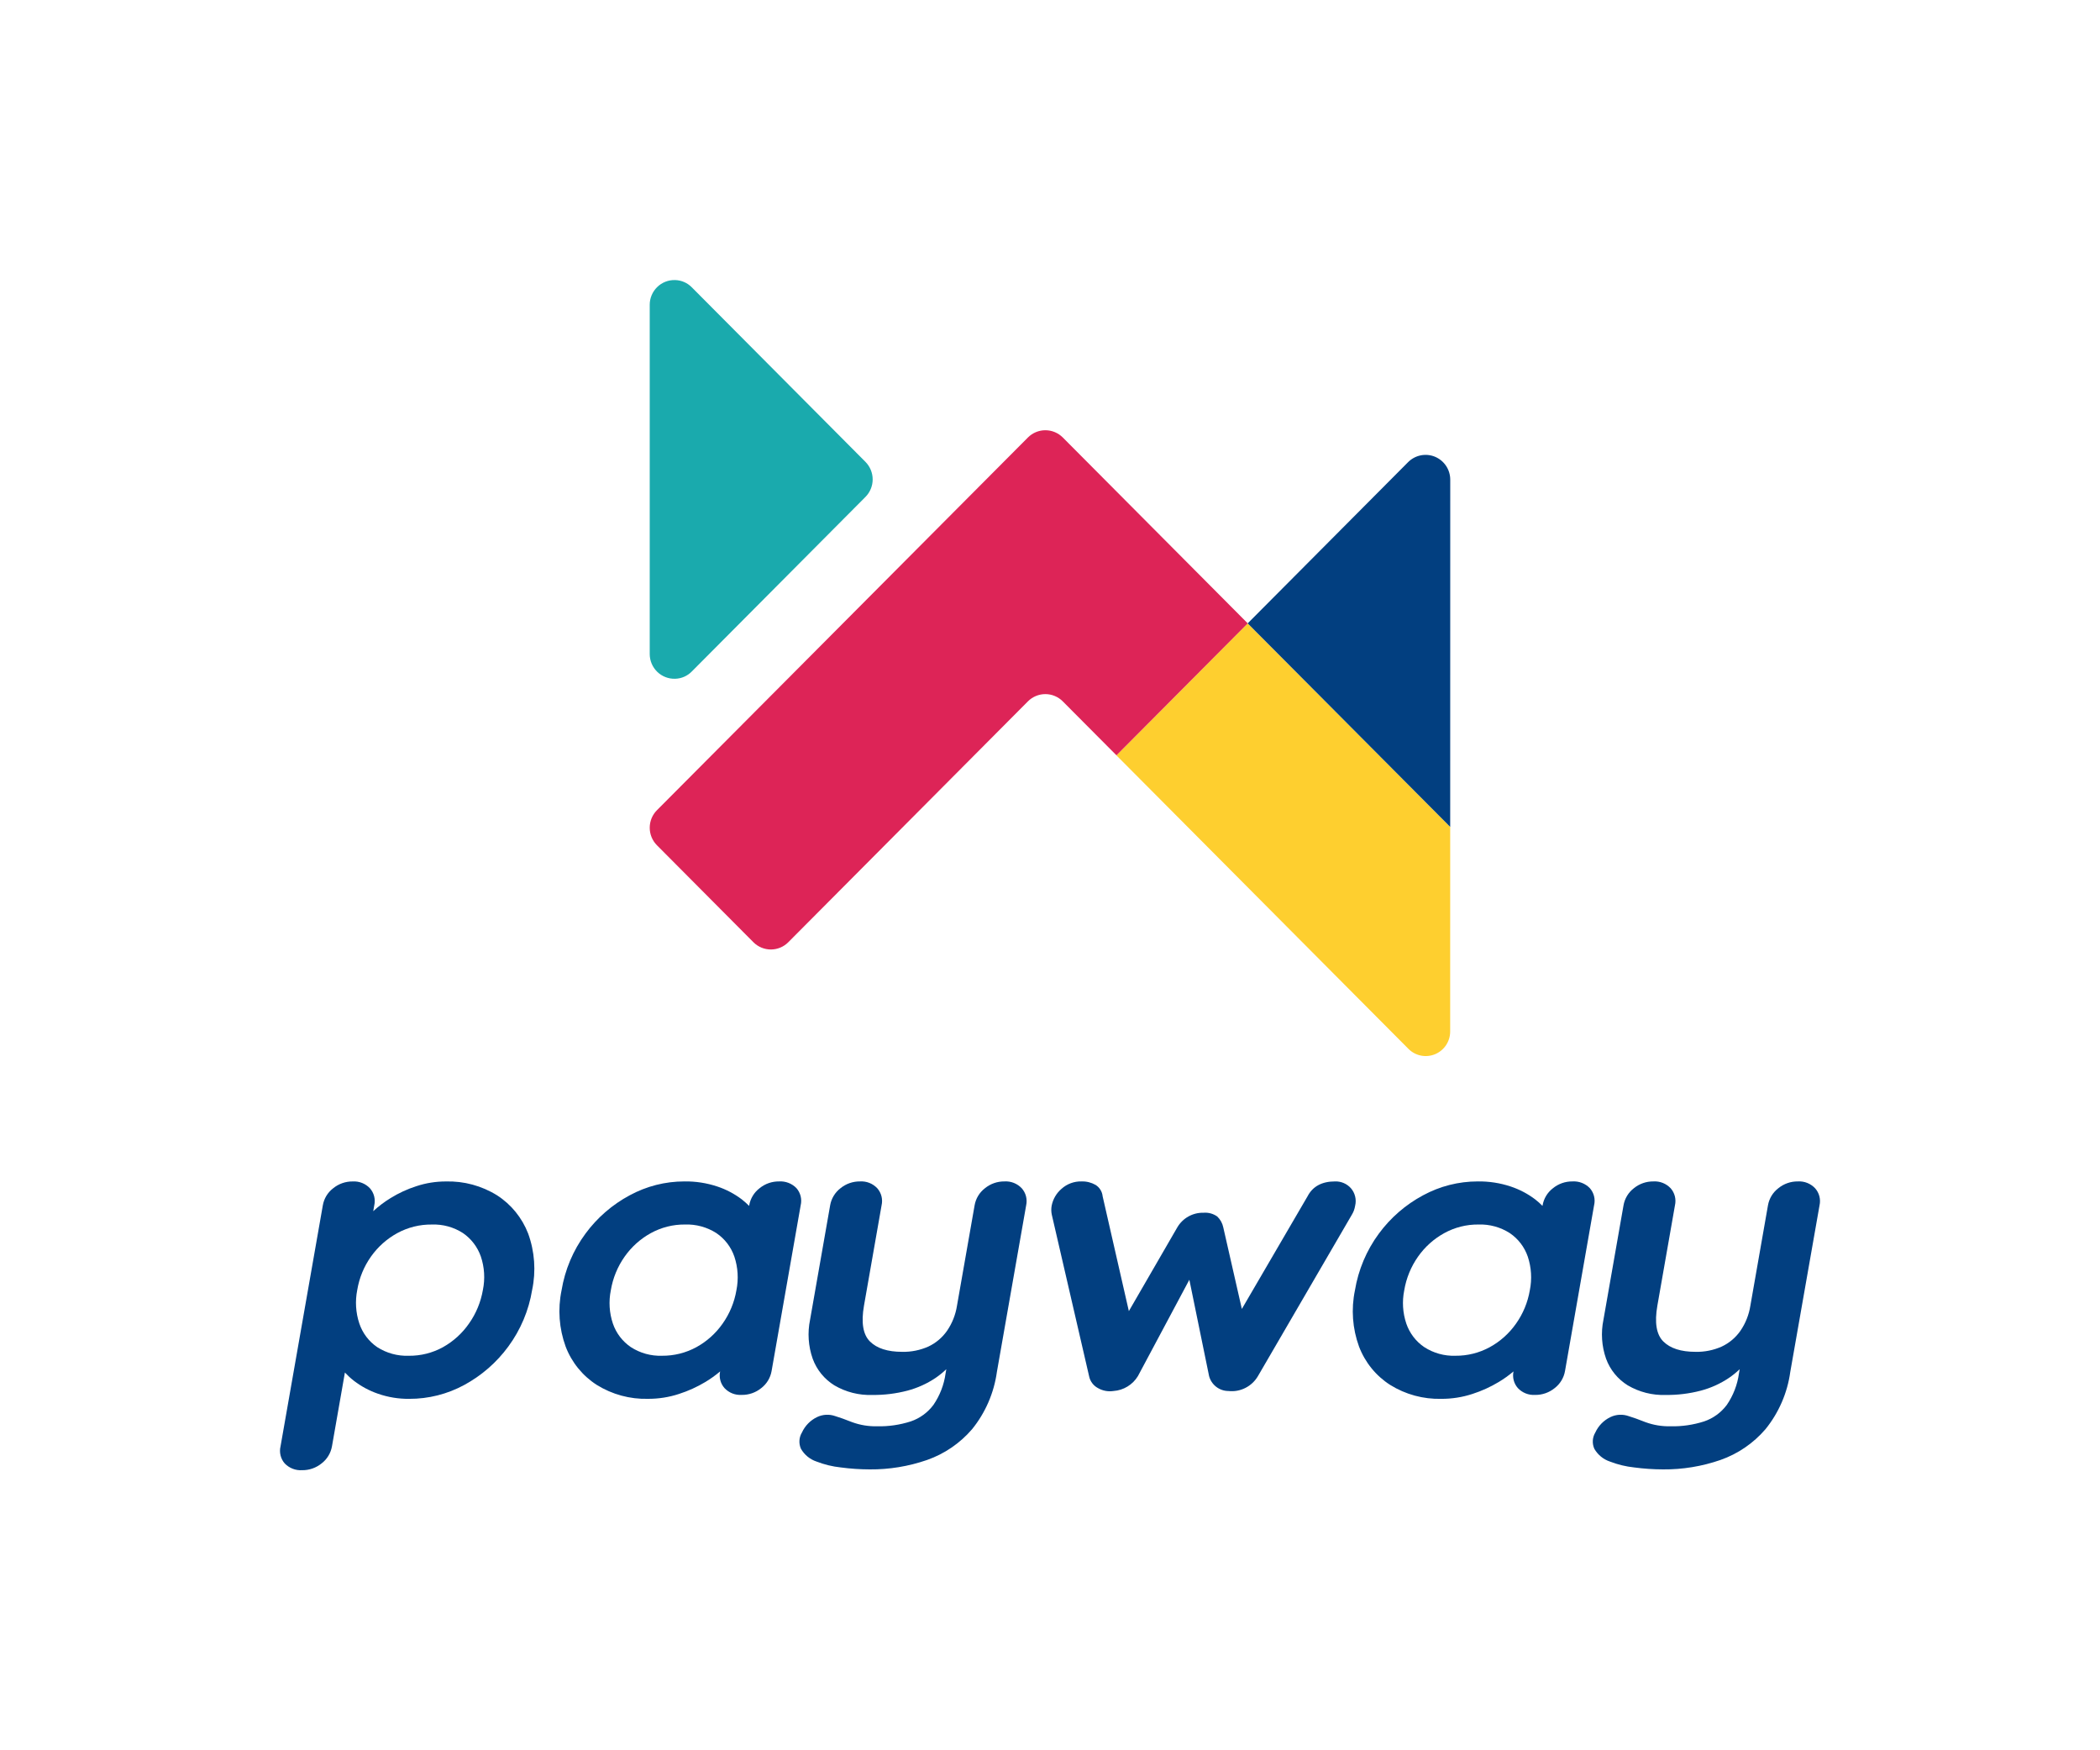 <svg width="120" height="100" viewBox="0 0 120 100" fill="none" xmlns="http://www.w3.org/2000/svg">
<path d="M30.18 70.477C29.833 69.579 29.213 68.815 28.407 68.295C27.527 67.747 26.506 67.471 25.472 67.501C24.902 67.501 24.337 67.591 23.796 67.77C23.277 67.936 22.78 68.165 22.317 68.452C21.964 68.668 21.633 68.918 21.328 69.199L21.386 68.866C21.425 68.696 21.423 68.519 21.381 68.35C21.338 68.18 21.256 68.024 21.141 67.893C21.015 67.759 20.862 67.655 20.692 67.587C20.522 67.519 20.339 67.49 20.156 67.501C19.748 67.495 19.351 67.634 19.035 67.893C18.724 68.132 18.514 68.479 18.447 68.866L16.031 82.633C15.989 82.804 15.99 82.984 16.032 83.155C16.074 83.327 16.157 83.485 16.274 83.617C16.402 83.748 16.556 83.849 16.726 83.915C16.896 83.981 17.079 84.009 17.261 83.998C17.669 84.003 18.066 83.865 18.382 83.606C18.693 83.367 18.902 83.02 18.97 82.633L19.709 78.417C19.868 78.589 20.041 78.748 20.226 78.892C20.642 79.21 21.107 79.46 21.602 79.63C22.177 79.83 22.781 79.928 23.388 79.921C24.485 79.925 25.564 79.652 26.529 79.128C27.518 78.592 28.378 77.843 29.045 76.934C29.748 75.98 30.216 74.871 30.408 73.699C30.635 72.624 30.555 71.508 30.18 70.477ZM26.804 75.613C26.417 76.173 25.908 76.636 25.316 76.967C24.715 77.299 24.04 77.468 23.355 77.46C22.72 77.483 22.092 77.311 21.555 76.967C21.076 76.641 20.716 76.165 20.532 75.613C20.327 74.997 20.287 74.337 20.414 73.7C20.529 73.01 20.799 72.355 21.204 71.786C21.596 71.234 22.107 70.779 22.699 70.454C23.305 70.124 23.984 69.954 24.673 69.962C25.305 69.938 25.929 70.109 26.461 70.454C26.931 70.779 27.286 71.245 27.476 71.786C27.684 72.402 27.725 73.063 27.594 73.7C27.475 74.389 27.206 75.043 26.804 75.613Z" fill="#023F80"/>
<path d="M45.508 67.879C45.38 67.749 45.226 67.647 45.056 67.582C44.886 67.516 44.703 67.488 44.521 67.499C44.113 67.493 43.716 67.632 43.4 67.891C43.089 68.13 42.88 68.477 42.812 68.864L42.806 68.897C42.676 68.766 42.538 68.643 42.393 68.528C41.969 68.207 41.496 67.957 40.992 67.79C40.385 67.588 39.748 67.489 39.109 67.499C38.017 67.498 36.942 67.771 35.981 68.293C34.986 68.825 34.122 69.575 33.453 70.486C32.749 71.44 32.281 72.549 32.089 73.722C31.866 74.793 31.947 75.906 32.322 76.933C32.666 77.838 33.291 78.607 34.105 79.127C34.981 79.671 35.997 79.947 37.027 79.92C37.63 79.923 38.23 79.829 38.803 79.64C39.329 79.471 39.833 79.242 40.307 78.958C40.603 78.78 40.885 78.578 41.15 78.354C41.114 78.521 41.118 78.694 41.161 78.859C41.204 79.024 41.285 79.177 41.398 79.305C41.523 79.438 41.676 79.543 41.846 79.611C42.016 79.678 42.199 79.707 42.382 79.696C42.79 79.702 43.187 79.564 43.504 79.305C43.814 79.066 44.024 78.718 44.091 78.331L45.753 68.864C45.794 68.692 45.793 68.513 45.751 68.341C45.708 68.17 45.625 68.011 45.508 67.879ZM39.798 76.966C39.193 77.297 38.513 77.466 37.824 77.459C37.196 77.48 36.577 77.308 36.049 76.966C35.571 76.642 35.211 76.171 35.023 75.623C34.817 75.011 34.776 74.354 34.904 73.721C35.019 73.027 35.289 72.369 35.693 71.796C36.084 71.239 36.596 70.779 37.19 70.453C37.787 70.125 38.458 69.955 39.139 69.961C39.774 69.938 40.402 70.109 40.938 70.453C41.416 70.777 41.776 71.248 41.964 71.796C42.17 72.416 42.21 73.08 42.08 73.721C41.963 74.406 41.694 75.056 41.293 75.623C40.903 76.18 40.392 76.639 39.798 76.966Z" fill="#023F80"/>
<path d="M58.386 67.891C58.26 67.757 58.106 67.653 57.936 67.585C57.766 67.517 57.584 67.488 57.401 67.499C56.993 67.493 56.596 67.632 56.279 67.891C55.969 68.13 55.759 68.477 55.692 68.864L54.686 74.594C54.606 75.112 54.411 75.606 54.114 76.037C53.844 76.424 53.477 76.733 53.051 76.933C52.58 77.143 52.069 77.247 51.553 77.235C50.72 77.235 50.106 77.037 49.71 76.642C49.314 76.246 49.201 75.564 49.371 74.594L50.376 68.864C50.415 68.694 50.413 68.517 50.371 68.348C50.328 68.178 50.246 68.022 50.131 67.891C50.005 67.757 49.852 67.653 49.682 67.585C49.512 67.517 49.329 67.488 49.146 67.499C48.738 67.493 48.341 67.632 48.024 67.891C47.714 68.13 47.505 68.477 47.437 68.864L46.29 75.4C46.136 76.142 46.188 76.913 46.439 77.628C46.67 78.261 47.107 78.797 47.678 79.15C48.335 79.536 49.087 79.726 49.847 79.699C50.523 79.707 51.197 79.624 51.852 79.453C52.425 79.301 52.969 79.056 53.462 78.725C53.679 78.577 53.884 78.41 54.075 78.228L54.033 78.468C53.945 79.115 53.706 79.732 53.338 80.269C53.011 80.706 52.561 81.034 52.046 81.209C51.425 81.409 50.775 81.504 50.123 81.489C49.636 81.5 49.152 81.421 48.695 81.254C48.298 81.097 47.975 80.981 47.727 80.907C47.387 80.787 47.014 80.807 46.688 80.963C46.306 81.147 46 81.461 45.823 81.848C45.739 81.987 45.691 82.144 45.682 82.306C45.673 82.468 45.703 82.629 45.77 82.777C45.968 83.121 46.284 83.379 46.659 83.504C47.105 83.677 47.571 83.79 48.045 83.84C48.591 83.913 49.141 83.95 49.692 83.952C50.807 83.962 51.917 83.78 52.972 83.415C53.968 83.066 54.855 82.46 55.545 81.658C56.309 80.716 56.8 79.582 56.966 78.379L58.637 68.867C58.675 68.696 58.672 68.518 58.629 68.348C58.585 68.178 58.502 68.022 58.386 67.891Z" fill="#023F80"/>
<path d="M77.198 67.891C77.084 67.762 76.944 67.66 76.786 67.593C76.629 67.525 76.458 67.493 76.287 67.499C75.536 67.499 75.012 67.783 74.717 68.35L70.963 74.785L69.9 70.118C69.851 69.882 69.73 69.667 69.555 69.502C69.327 69.341 69.049 69.265 68.771 69.289C68.472 69.281 68.176 69.354 67.913 69.5C67.651 69.645 67.432 69.858 67.279 70.117L64.506 74.909L63.008 68.349C62.995 68.217 62.953 68.09 62.883 67.978C62.814 67.865 62.719 67.77 62.608 67.7C62.365 67.561 62.09 67.491 61.81 67.499C61.386 67.486 60.972 67.638 60.656 67.924C60.366 68.172 60.168 68.511 60.095 68.886C60.064 69.057 60.066 69.232 60.103 69.401L62.233 78.622C62.261 78.767 62.321 78.903 62.409 79.021C62.496 79.139 62.608 79.236 62.738 79.305C63.007 79.461 63.32 79.52 63.627 79.473C63.911 79.454 64.185 79.366 64.428 79.218C64.672 79.07 64.876 78.866 65.024 78.622L67.963 73.117L69.091 78.622C69.156 78.865 69.299 79.08 69.498 79.234C69.697 79.388 69.94 79.472 70.191 79.473C70.524 79.511 70.862 79.451 71.162 79.299C71.463 79.148 71.713 78.913 71.883 78.622L77.249 69.401C77.294 69.327 77.333 69.248 77.364 69.166C77.397 69.076 77.421 68.982 77.437 68.886C77.479 68.713 77.479 68.533 77.437 68.36C77.395 68.186 77.314 68.026 77.198 67.891Z" fill="#023F80"/>
<path d="M90.844 67.879C90.716 67.749 90.562 67.648 90.392 67.582C90.222 67.516 90.04 67.488 89.858 67.499C89.45 67.493 89.052 67.632 88.736 67.891C88.425 68.13 88.216 68.477 88.148 68.865L88.143 68.897C88.013 68.766 87.875 68.643 87.73 68.529C87.306 68.207 86.832 67.958 86.328 67.79C85.721 67.588 85.085 67.49 84.445 67.499C83.353 67.498 82.278 67.771 81.317 68.293C80.322 68.826 79.458 69.575 78.789 70.486C78.085 71.441 77.618 72.55 77.425 73.722C77.202 74.793 77.283 75.906 77.658 76.933C78.002 77.838 78.627 78.608 79.441 79.127C80.317 79.672 81.333 79.947 82.363 79.921C82.966 79.923 83.566 79.829 84.139 79.641C84.665 79.472 85.169 79.243 85.643 78.958C85.94 78.78 86.222 78.578 86.486 78.354C86.451 78.521 86.454 78.694 86.497 78.859C86.54 79.024 86.621 79.177 86.734 79.305C86.859 79.439 87.012 79.543 87.183 79.611C87.353 79.678 87.535 79.708 87.718 79.697C88.127 79.703 88.525 79.564 88.842 79.305C89.152 79.066 89.362 78.718 89.429 78.332L91.09 68.864C91.132 68.692 91.131 68.513 91.088 68.341C91.045 68.17 90.961 68.011 90.844 67.879ZM85.135 76.966C84.53 77.297 83.851 77.466 83.162 77.459C82.534 77.48 81.915 77.308 81.387 76.966C80.909 76.643 80.549 76.171 80.361 75.623C80.155 75.011 80.114 74.355 80.242 73.721C80.357 73.028 80.627 72.37 81.031 71.796C81.422 71.239 81.934 70.78 82.529 70.453C83.126 70.125 83.796 69.955 84.477 69.961C85.112 69.938 85.74 70.109 86.276 70.453C86.754 70.777 87.114 71.248 87.302 71.796C87.508 72.416 87.548 73.08 87.418 73.721C87.301 74.406 87.032 75.057 86.631 75.623C86.241 76.18 85.729 76.64 85.134 76.966H85.135Z" fill="#023F80"/>
<path d="M103.721 67.891C103.596 67.757 103.442 67.653 103.272 67.585C103.102 67.517 102.919 67.488 102.737 67.499C102.329 67.493 101.932 67.632 101.615 67.891C101.305 68.13 101.095 68.477 101.027 68.864L100.022 74.594C99.942 75.112 99.747 75.606 99.45 76.037C99.18 76.424 98.813 76.733 98.387 76.933C97.916 77.143 97.405 77.247 96.889 77.235C96.056 77.235 95.442 77.037 95.046 76.642C94.65 76.246 94.537 75.564 94.707 74.594L95.712 68.864C95.751 68.694 95.749 68.517 95.707 68.348C95.664 68.178 95.582 68.022 95.467 67.891C95.341 67.757 95.188 67.653 95.018 67.585C94.848 67.517 94.665 67.488 94.482 67.499C94.074 67.493 93.677 67.632 93.36 67.891C93.05 68.13 92.841 68.477 92.773 68.864L91.626 75.4C91.472 76.142 91.524 76.913 91.775 77.628C92.006 78.261 92.443 78.797 93.014 79.15C93.671 79.536 94.423 79.726 95.183 79.699C95.859 79.707 96.533 79.624 97.188 79.453C97.761 79.302 98.305 79.056 98.797 78.725C99.015 78.577 99.22 78.41 99.411 78.228L99.369 78.468C99.281 79.115 99.042 79.732 98.674 80.269C98.347 80.706 97.897 81.034 97.382 81.209C96.761 81.409 96.111 81.504 95.459 81.489C94.972 81.5 94.488 81.421 94.031 81.254C93.634 81.097 93.311 80.981 93.063 80.907C92.723 80.787 92.35 80.807 92.025 80.963C91.642 81.147 91.336 81.461 91.159 81.848C91.076 81.987 91.027 82.144 91.018 82.306C91.009 82.468 91.039 82.629 91.106 82.777C91.304 83.12 91.621 83.379 91.996 83.504C92.441 83.677 92.907 83.79 93.382 83.84C93.927 83.913 94.477 83.95 95.028 83.952C96.144 83.962 97.253 83.78 98.308 83.415C99.304 83.066 100.192 82.46 100.882 81.658C101.645 80.716 102.137 79.582 102.302 78.379L103.973 68.867C104.011 68.696 104.009 68.518 103.965 68.348C103.921 68.178 103.838 68.022 103.721 67.891Z" fill="#023F80"/>
<path d="M49.454 26.388L39.534 16.418C39.283 16.16 38.941 16.01 38.581 16.001C38.392 15.995 38.204 16.027 38.028 16.095C37.851 16.164 37.69 16.267 37.555 16.4C37.419 16.532 37.311 16.691 37.237 16.866C37.164 17.041 37.126 17.229 37.127 17.419V37.361C37.126 37.551 37.164 37.739 37.237 37.914C37.311 38.09 37.419 38.248 37.554 38.381C37.69 38.513 37.851 38.617 38.027 38.685C38.204 38.754 38.392 38.786 38.581 38.78C38.941 38.771 39.283 38.621 39.534 38.362L49.454 28.392C49.718 28.127 49.867 27.766 49.867 27.39C49.867 27.014 49.718 26.654 49.454 26.388Z" fill="#1AAAAD"/>
<path d="M82.868 47.242L71.297 35.615L63.795 43.155L80.483 59.926C80.678 60.122 80.927 60.256 81.198 60.31C81.469 60.364 81.75 60.336 82.005 60.23C82.26 60.123 82.478 59.944 82.632 59.713C82.785 59.482 82.867 59.211 82.867 58.933L82.868 47.242Z" fill="#FECF2F"/>
<path d="M60.731 24.995C60.467 24.73 60.109 24.581 59.735 24.581C59.361 24.581 59.003 24.73 58.739 24.995L37.54 46.29C37.409 46.421 37.305 46.577 37.234 46.749C37.164 46.921 37.127 47.105 37.127 47.291C37.127 47.477 37.164 47.661 37.234 47.833C37.305 48.005 37.409 48.161 37.54 48.293L43.052 53.833C43.183 53.965 43.339 54.069 43.51 54.14C43.681 54.211 43.864 54.248 44.049 54.248C44.234 54.248 44.417 54.211 44.588 54.14C44.759 54.069 44.914 53.965 45.045 53.833L58.738 40.072C58.868 39.94 59.024 39.836 59.195 39.765C59.366 39.693 59.549 39.657 59.734 39.657C59.919 39.657 60.102 39.693 60.273 39.765C60.444 39.836 60.6 39.94 60.73 40.072L63.798 43.154L71.299 35.615L60.731 24.995Z" fill="#DD2457"/>
<path d="M80.463 26.404L71.297 35.615L82.868 47.243L82.871 27.407C82.871 27.126 82.789 26.852 82.634 26.619C82.479 26.385 82.258 26.204 82.001 26.096C81.743 25.989 81.459 25.961 81.186 26.016C80.912 26.071 80.66 26.206 80.463 26.404Z" fill="#023F80"/>
</svg>
